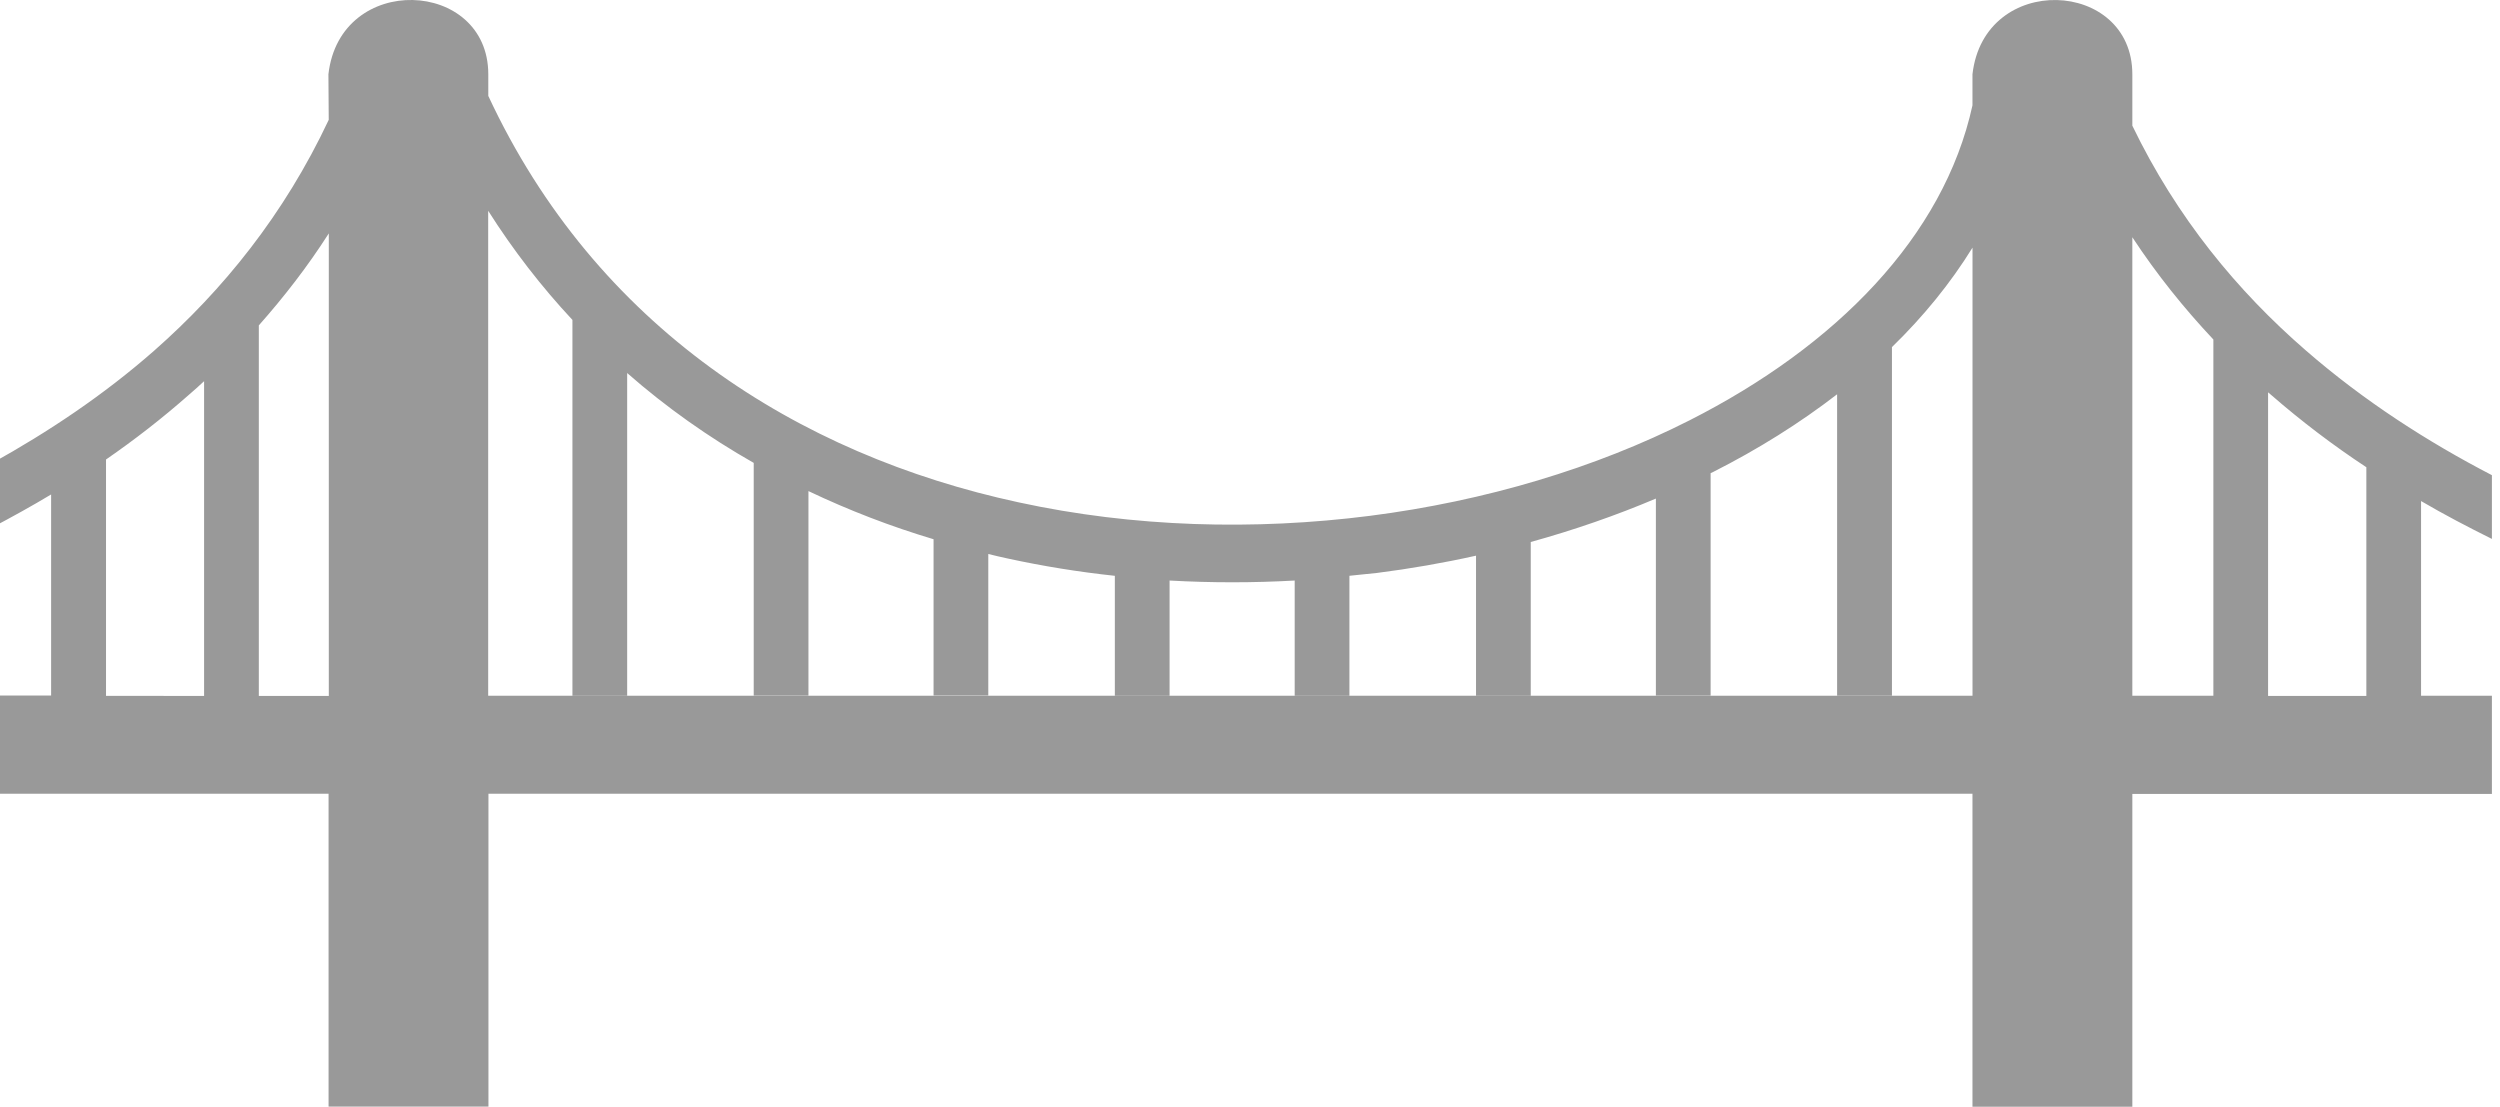 <svg width="31.15" height="13.79" viewBox="0 -35.58 119.6 70.61" xmlns="http://www.w3.org/2000/svg"><path d="m1.003-30.84c.74-6.538 10.2-6.1 10.2 0v1.379c6.867 14.74 19.73 22.89 33.83 25.93 7.348 1.597 15.04 1.802 22.42.861 7.359-.943 14.38-3.045 20.38-6.088 9.346-4.736 16.23-11.72 18.06-20.1v-1.98c.74-6.538 10.2-6.1 10.2 0v3.277c2.83 5.868 6.71 10.56 11.07 14.34 3.72 3.234 7.79 5.841 11.87 7.957v4.067c-1.51-.751-3.03-1.542-4.52-2.416v12.42h4.52v6.265h-22.94v19.96h-10.2v-19.97h-94.68v19.96h-10.2v-19.96h-21.48v-6.265h3.778v-12.83c-1.247.751-2.519 1.448-3.778 2.116v-4.109c3.57-1.979 7.101-4.326 10.35-7.179 4.4-3.876 8.294-8.681 11.14-14.73zm65.14 32.01v7.63h-3.492v-7.342c-2.647.149-5.308.149-7.982 0v7.342h-3.492v-7.643c-2.298-.246-4.582-.614-6.841-1.106-.415-.097-.83-.177-1.233-.287v9.023h-3.492v-9.964c-2.739-.818-5.4-1.843-7.982-3.071v13.04h-3.492v-14.84c-2.856-1.624-5.57-3.535-8.074-5.732v20.58h-3.492v-23.97c-1.961-2.101-3.764-4.423-5.375-6.961v30.94h94.7v-28.59c-1.4 2.265-3.12 4.381-5.14 6.346v22.23h-3.499v-19.22c-2.385 1.842-5.046 3.507-7.902 4.954l-.168.08v14.18h-3.492v-12.56c-2.545 1.078-5.218 2.006-7.984 2.77v9.8h-3.491v-8.927c-2.077.464-4.206.833-6.348 1.106-.571.05-1.142.123-1.727.177zm58.61-11.72v19.37h6.27v-14.59c-2.09-1.378-4.13-2.921-6.09-4.627zm-3.49 19.37v-22.74c-1.86-1.979-3.6-4.135-5.17-6.524v29.25h5.17zm-124.7-23.64v23.64h4.465v-29.51c-1.363 2.13-2.869 4.067-4.465 5.869zm-3.492 23.64v-20.08c-.311.287-.636.587-.96.86-1.7 1.501-3.479 2.88-5.297 4.136v15.08z" fill="#999" stroke-width="1.331"/></svg>
<!-- https://www.svgrepo.com/svg/490584/bridge PD License -->
